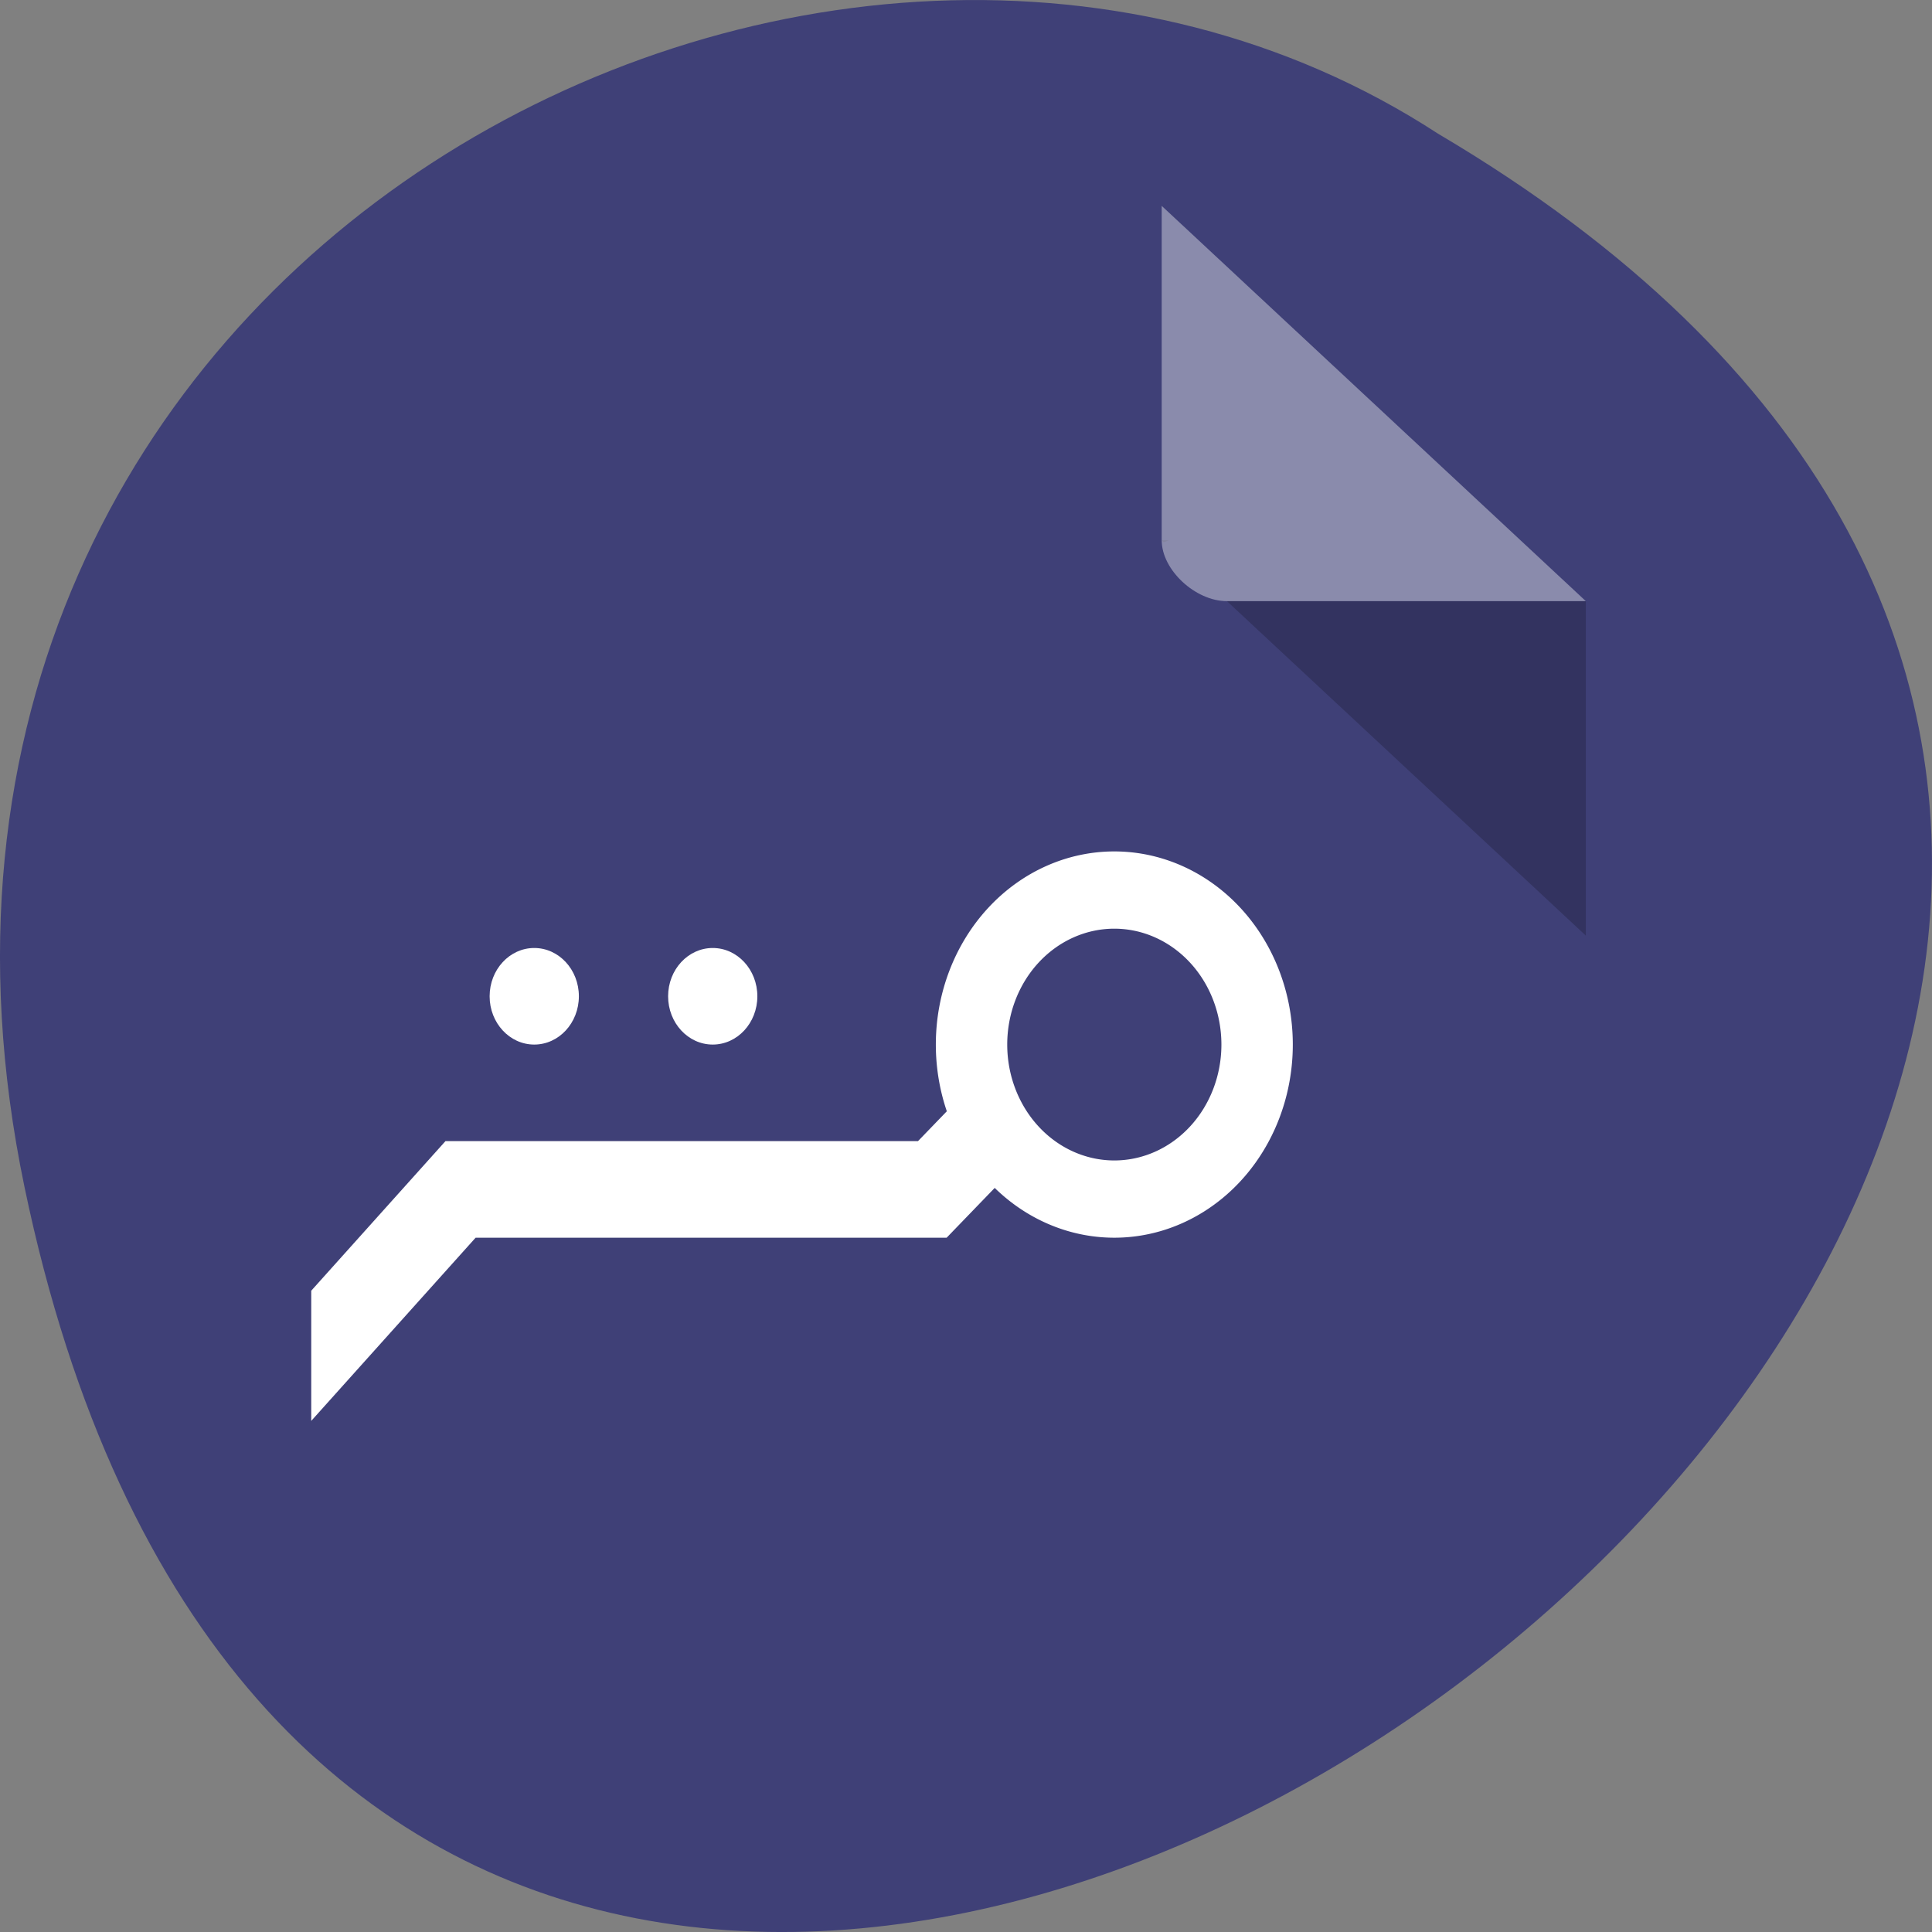 <svg xmlns="http://www.w3.org/2000/svg" viewBox="0 0 256 256"><rect x="0" y="0" width="256" height="256" fill="#808080" stroke="none"/><g transform="translate(0 -796.36)"><path d="m 3.25 953.66 c 49.981 239.91 393.86 -17.642 187.29 -139.59 -80.25 -52.27 -213 16.2 -187.29 139.59 z" fill="#3f4077" color="#000"/><g transform="matrix(4.323 0 0 4.029 28.565 819.61)"><path d="M 29,12 29.062,12.062 29.219,12 29,12 Z m 2,2 11,11 0,-11 -11,0 z" fill-opacity="0.196"/><path d="m 29 1 l 13 13 h -11 c -0.971 0 -2 -1.029 -2 -2 v -11" fill-opacity="0.392" fill="#fff"/></g><g fill="#fff" transform="matrix(11.825 0 0 12.796 17.578 806.81)"><circle r="0.5" cy="9.5" cx="4.5"/><path d="m 11 8 a 2 2 0 0 0 -2 2 2 2 0 0 0 2 2 2 2 0 0 0 2 -2 2 2 0 0 0 -2 -2 z m 0 0.8 A 1.2 1.2 0 0 1 12.2 10 1.2 1.2 0 0 1 11 11.2 1.2 1.2 0 0 1 9.8 10 1.2 1.2 0 0 1 11 8.8"/><path d="M 9.641,10.195 8.8,11 H 3.505 l -1.504,1.549 v 1.348 L 3.843,12 h 5.278 l 1.073,-1.027"/><circle r="0.5" cy="9.5" cx="6.5"/></g></g></svg>